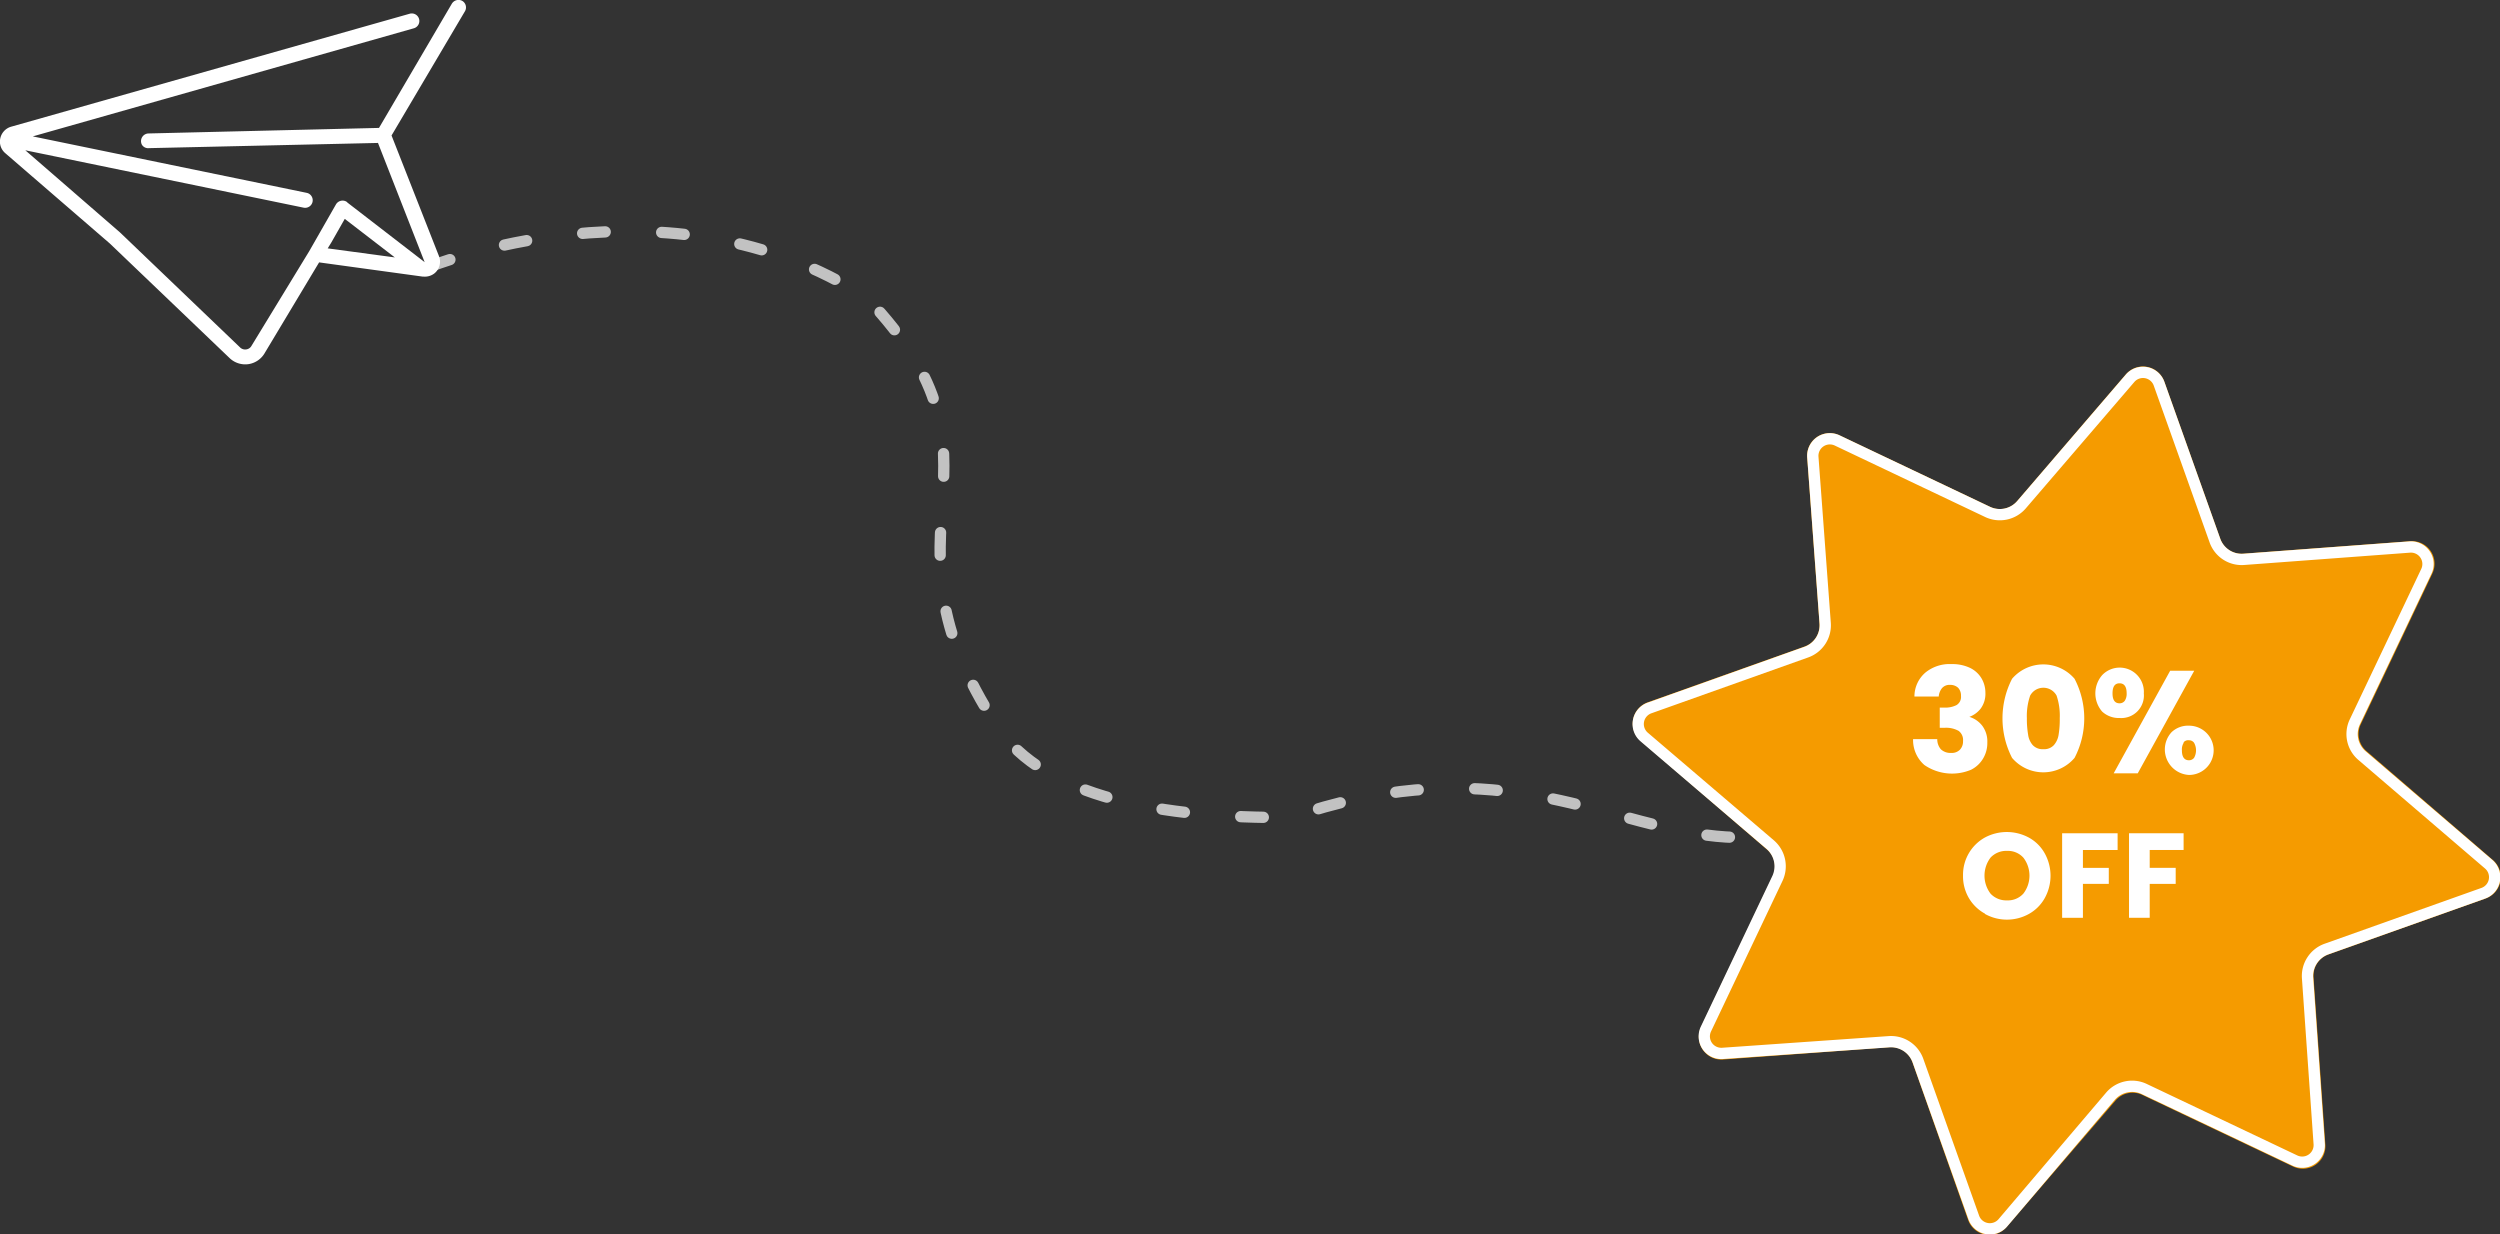 <svg id="Layer_2" data-name="Layer 2" xmlns="http://www.w3.org/2000/svg" viewBox="0 0 221.24 109.22"><rect x="0" y="0" width="221.24" height="109.22" fill="#333333" stroke="none"/><defs><style>.cls-1,.cls-4{fill:none;stroke:#fff;}.cls-1{stroke-linecap:round;stroke-dasharray:2 5;opacity:0.7;isolation:isolate;}.cls-2{fill:#fff;}.cls-3{fill:#f59b00;}</style></defs><path id="mark" class="cls-1" d="M41.69,36.42s21.19-8.69,38.79,2.73C94.62,54,80.34,59.29,92,77.05c4.14,6.31,14.65,8.17,26,8.07,32.5-11.1,36.7,19.39,66.91-15.76" transform="translate(-3.76 -12.78)"/><path id="icon" class="cls-2" d="M3.79,25a1.37,1.37,0,0,1,.93-1L40,14a.67.67,0,1,1,.36,1.29L6.66,24.85l24.26,5a.67.67,0,0,1-.28,1.31L6,26.08l8.37,7.26L25,43.52a.64.64,0,0,0,.56.18.62.62,0,0,0,.46-.32L31.13,35l2.36-4.13a.68.68,0,0,1,.92-.25.43.43,0,0,1,.1.09h0l6.83,5.27L37.21,25.43l-20.27.46a.64.64,0,0,1-.62-.3.68.68,0,0,1,.6-1L37.3,24.1l6.45-11a.69.69,0,0,1,.92-.24.67.67,0,0,1,.24.91l-6.5,11L42.6,35.43A1.33,1.33,0,0,1,42.17,37h0a1.38,1.38,0,0,1-.9.26h-.09L32,36l-4.8,8a2,2,0,0,1-1.42,1,2,2,0,0,1-1.69-.52L13.48,34.33l-9.26-8A1.34,1.34,0,0,1,3.79,25ZM38.7,35.56l-4.43-3.41-1.19,2.09-.32.52Z" transform="translate(-3.76 -12.78)"/><g id="background"><path class="cls-3" d="M191.87,45.93a2,2,0,0,1,3.43.64l4.94,13.87a2,2,0,0,0,2,1.34L217,60.68a2,2,0,0,1,2,2.88l-6.32,13.31a2,2,0,0,0,.51,2.39l11.16,9.61a2,2,0,0,1-.64,3.43l-13.88,4.94a2,2,0,0,0-1.33,2.05L209.54,114a2,2,0,0,1-2.88,2l-13.3-6.32a2,2,0,0,0-2.4.51l-9.61,11.16a2,2,0,0,1-3.43-.64L173,106.78a2,2,0,0,0-2-1.33l-14.69,1.09a2,2,0,0,1-2-2.88l6.32-13.3a2,2,0,0,0-.5-2.4l-11.16-9.61a2,2,0,0,1,.64-3.43L163.44,70a2,2,0,0,0,1.34-2l-1.09-14.69a2,2,0,0,1,2.87-2l13.31,6.32a2,2,0,0,0,2.39-.5Z" transform="translate(-3.76 -12.78)"/><path class="cls-4" d="M192.26,46.26a1.51,1.51,0,0,1,2.57.48l4.94,13.87a2.51,2.51,0,0,0,2.56,1.67L217,61.19a1.51,1.51,0,0,1,1.48,2.16l-6.32,13.3a2.51,2.51,0,0,0,.63,3L224,89.26a1.51,1.51,0,0,1-.48,2.57l-13.88,4.94a2.53,2.53,0,0,0-1.67,2.56L209,114a1.51,1.51,0,0,1-2.16,1.48l-13.31-6.32a2.52,2.52,0,0,0-3,.63L181,121a1.51,1.51,0,0,1-2.57-.48l-4.94-13.88a2.53,2.53,0,0,0-2.57-1.67L156.21,106a1.51,1.51,0,0,1-1.48-2.16l6.32-13.31a2.53,2.53,0,0,0-.63-3L149.26,78a1.51,1.51,0,0,1,.48-2.57l13.87-4.94a2.52,2.52,0,0,0,1.67-2.57l-1.09-14.68a1.51,1.51,0,0,1,2.16-1.48l13.3,6.32a2.53,2.53,0,0,0,3-.63Z" transform="translate(-3.76 -12.78)"/></g><path class="cls-2" d="M174.15,72.3a3.38,3.38,0,0,1,2.31-.75,3.65,3.65,0,0,1,1.65.34,2.41,2.41,0,0,1,1,.91,2.51,2.51,0,0,1,.35,1.3,2.19,2.19,0,0,1-.42,1.39,2.26,2.26,0,0,1-1,.73v0a2.27,2.27,0,0,1,1.16.81,2.32,2.32,0,0,1,.43,1.46,2.65,2.65,0,0,1-.37,1.41,2.57,2.57,0,0,1-1.07,1,4.33,4.33,0,0,1-4.13-.42,2.93,2.93,0,0,1-1-2.29h2.14a1.35,1.35,0,0,0,.32.9,1.23,1.23,0,0,0,.91.32,1,1,0,0,0,.78-.29,1.05,1.05,0,0,0,.27-.76,1,1,0,0,0-.39-.9,2.27,2.27,0,0,0-1.26-.27h-.41V75.4h.41a2.21,2.21,0,0,0,1.07-.22.84.84,0,0,0,.4-.81,1,1,0,0,0-.25-.72,1,1,0,0,0-.71-.26.87.87,0,0,0-.73.3,1.35,1.35,0,0,0-.28.73h-2.15A2.79,2.79,0,0,1,174.15,72.3Z" transform="translate(-3.76 -12.78)"/><path class="cls-2" d="M181.82,72.85a3.64,3.64,0,0,1,5.53,0,7.57,7.57,0,0,1,0,7,3.63,3.63,0,0,1-5.53,0,7.65,7.65,0,0,1,0-7Zm3.94,1.49a1.33,1.33,0,0,0-2.34,0,5.53,5.53,0,0,0-.29,2,8.15,8.15,0,0,0,.11,1.45,1.74,1.74,0,0,0,.41.93,1.19,1.19,0,0,0,.94.36,1.17,1.17,0,0,0,.93-.36,1.82,1.82,0,0,0,.42-.93,8.28,8.28,0,0,0,.1-1.45A5.56,5.56,0,0,0,185.76,74.34Z" transform="translate(-3.76 -12.78)"/><path class="cls-2" d="M189.79,72.53a2.14,2.14,0,0,1,3.69,1.61,2,2,0,0,1-2.14,2.18,2.16,2.16,0,0,1-1.55-.57,2.46,2.46,0,0,1,0-3.22Zm.92,1.61c0,.59.21.88.62.88a.56.56,0,0,0,.46-.22,1.11,1.11,0,0,0,.17-.66c0-.59-.21-.89-.63-.89S190.71,73.55,190.71,74.14Zm7.23-2-5,9.08h-2.13l5-9.08Zm-2,5.43a2.12,2.12,0,0,1,1.54-.57,2.18,2.18,0,1,1,0,4.36,2.26,2.26,0,0,1-1.54-3.79Zm1.07.94a1.12,1.12,0,0,0-.16.67c0,.58.21.88.62.88a.56.56,0,0,0,.46-.22,1.37,1.37,0,0,0,0-1.32.54.54,0,0,0-.46-.23A.53.53,0,0,0,197,78.47Z" transform="translate(-3.76 -12.78)"/><path class="cls-2" d="M179.43,93.64A3.73,3.73,0,0,1,178,92.26a3.81,3.81,0,0,1-.52-2,3.77,3.77,0,0,1,1.93-3.36,4.11,4.11,0,0,1,3.89,0,3.57,3.57,0,0,1,1.4,1.38,4.08,4.08,0,0,1,0,4,3.61,3.61,0,0,1-1.39,1.38,4,4,0,0,1-3.89,0Zm3.39-1.78a2.61,2.61,0,0,0,0-3.18,1.84,1.84,0,0,0-1.44-.6,1.9,1.9,0,0,0-1.46.59,2.64,2.64,0,0,0,0,3.2,1.9,1.9,0,0,0,1.46.59A1.84,1.84,0,0,0,182.82,91.86Z" transform="translate(-3.76 -12.78)"/><path class="cls-2" d="M191.16,86.52V88h-3.07v1.58h2.29V91h-2.29v3h-1.84V86.52Z" transform="translate(-3.76 -12.78)"/><path class="cls-2" d="M197,86.52V88H194v1.58h2.3V91H194v3h-1.83V86.52Z" transform="translate(-3.76 -12.78)"/></svg>